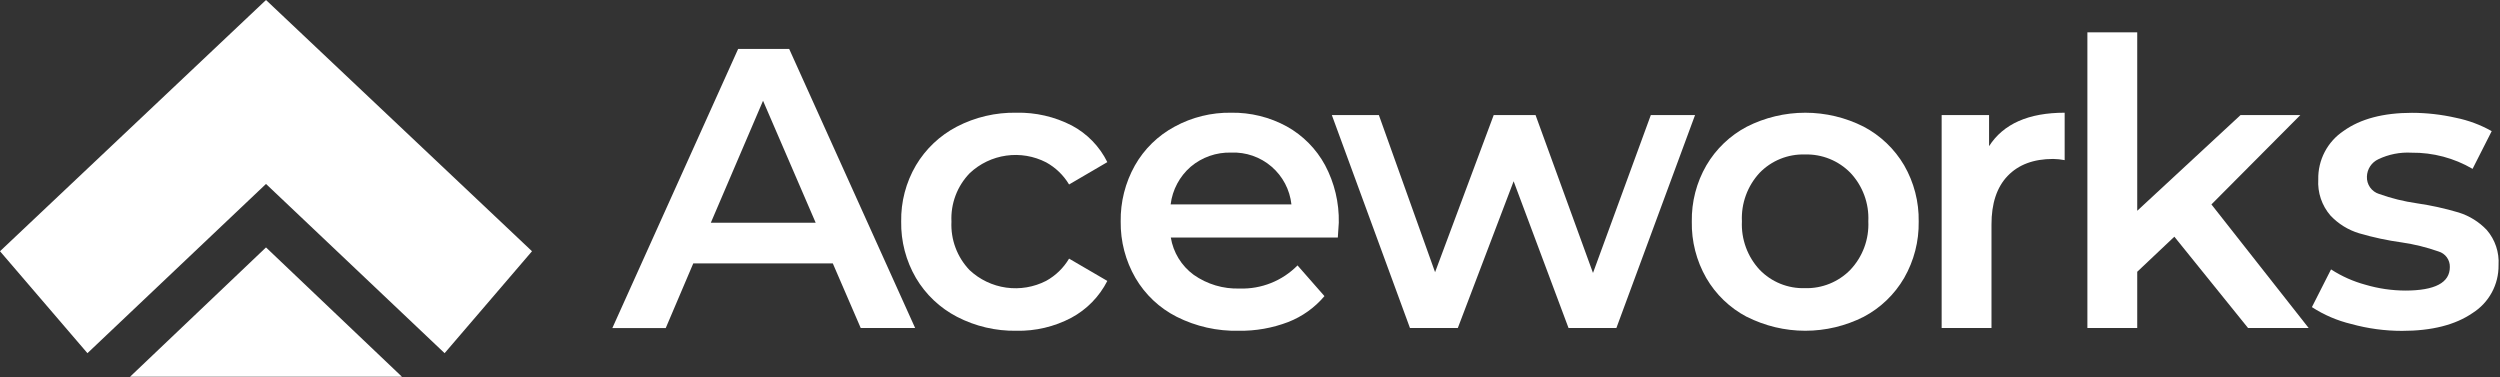 <svg width="464" height="70" viewBox="0 0 464 70" fill="none" xmlns="http://www.w3.org/2000/svg">
<rect x="0" y="0" width="464" height="70" fill="#333333" stroke="none"/>
<g clip-path="url(#clip0)">
<path d="M154.57 48.89H128.67L123.56 60.89H113.65L137 9.08H146.47L169.85 60.88H159.75L154.57 48.89ZM151.39 41.34L141.62 18.7L131.93 41.34H151.39Z" fill="white"/>
<path d="M177.62 58.8C174.454 57.159 171.813 54.661 170 51.59C168.147 48.416 167.199 44.795 167.26 41.12C167.196 37.454 168.144 33.842 170 30.68C171.813 27.633 174.437 25.151 177.58 23.51C180.997 21.738 184.802 20.848 188.65 20.92C192.21 20.844 195.732 21.655 198.9 23.28C201.769 24.796 204.086 27.179 205.52 30.09L198.42 34.24C197.39 32.516 195.92 31.097 194.16 30.13C191.881 28.96 189.295 28.524 186.758 28.882C184.221 29.24 181.856 30.375 179.99 32.13C178.836 33.317 177.939 34.728 177.354 36.276C176.769 37.825 176.509 39.477 176.59 41.13C176.509 42.78 176.765 44.429 177.343 45.976C177.92 47.524 178.808 48.937 179.95 50.13C181.824 51.886 184.195 53.021 186.738 53.379C189.282 53.737 191.874 53.301 194.16 52.13C195.923 51.157 197.393 49.732 198.42 48L205.52 52.14C204.039 55.054 201.701 57.445 198.82 58.99C195.688 60.639 192.189 61.465 188.65 61.39C184.815 61.454 181.025 60.564 177.62 58.8Z" fill="white"/>
<path d="M248.3 44.08H217.3C217.754 46.852 219.276 49.337 221.54 51C224.036 52.76 227.038 53.655 230.09 53.55C232.078 53.614 234.057 53.266 235.904 52.528C237.751 51.789 239.424 50.677 240.82 49.26L245.82 54.96C244.013 57.099 241.699 58.753 239.09 59.77C236.161 60.888 233.045 61.438 229.91 61.39C225.919 61.482 221.967 60.593 218.4 58.8C215.206 57.184 212.546 54.681 210.74 51.59C208.899 48.411 207.952 44.793 208 41.12C207.943 37.482 208.851 33.894 210.63 30.72C212.357 27.669 214.912 25.17 218 23.51C221.217 21.753 224.835 20.861 228.5 20.92C232.106 20.86 235.666 21.738 238.83 23.47C241.83 25.141 244.292 27.632 245.93 30.65C247.68 33.937 248.558 37.617 248.48 41.34C248.44 42 248.39 42.89 248.3 44.08ZM221 30.94C218.933 32.731 217.604 35.225 217.27 37.94H239.69C239.393 35.218 238.073 32.71 235.998 30.924C233.922 29.138 231.246 28.207 228.51 28.32C225.77 28.241 223.097 29.174 221 30.94Z" fill="white"/>
<path d="M314.6 21.36L300 60.88H291.12L280.93 33.64L270.57 60.88H261.69L247.19 21.36H255.92L266.35 50.52L277.23 21.36H285L295.66 50.66L306.39 21.36H314.6Z" fill="white"/>
<path d="M324.19 58.8C321.058 57.151 318.456 54.652 316.68 51.59C314.856 48.407 313.929 44.788 314 41.12C313.936 37.458 314.873 33.848 316.71 30.68C318.496 27.637 321.097 25.153 324.22 23.51C327.58 21.809 331.294 20.922 335.06 20.922C338.826 20.922 342.54 21.809 345.9 23.51C349.02 25.156 351.621 27.639 353.41 30.68C355.239 33.851 356.173 37.46 356.11 41.12C356.17 44.79 355.237 48.407 353.41 51.59C351.631 54.649 349.029 57.148 345.9 58.8C342.54 60.501 338.826 61.388 335.06 61.388C331.294 61.388 327.58 60.501 324.22 58.8H324.19ZM343.43 50.07C344.562 48.871 345.441 47.456 346.013 45.91C346.585 44.363 346.839 42.717 346.76 41.07C346.838 39.423 346.583 37.777 346.011 36.231C345.439 34.685 344.561 33.27 343.43 32.07C342.334 30.952 341.018 30.072 339.566 29.487C338.113 28.902 336.555 28.624 334.99 28.67C333.43 28.622 331.878 28.9 330.432 29.485C328.986 30.07 327.677 30.951 326.59 32.07C325.471 33.276 324.603 34.693 324.038 36.239C323.473 37.784 323.222 39.426 323.3 41.07C323.221 42.714 323.472 44.357 324.037 45.902C324.601 47.448 325.47 48.865 326.59 50.07C327.675 51.193 328.983 52.076 330.43 52.663C331.876 53.25 333.429 53.529 334.99 53.48C336.556 53.527 338.115 53.248 339.568 52.661C341.021 52.074 342.336 51.192 343.43 50.07Z" fill="white"/>
<path d="M383.2 20.92V29.72C382.494 29.585 381.778 29.511 381.06 29.5C377.447 29.5 374.633 30.55 372.62 32.65C370.607 34.75 369.607 37.77 369.62 41.71V60.88H360.37V21.36H369.17V27.13C371.823 22.99 376.5 20.92 383.2 20.92Z" fill="white"/>
<path d="M403.56 43.93L396.67 50.44V60.88H387.42V6H396.67V39.12L415.84 21.36H426.94L410.44 37.94L428.49 60.88H417.24L403.56 43.93Z" fill="white"/>
<path d="M436.42 60.14C433.815 59.519 431.336 58.457 429.09 57L432.64 50C434.612 51.277 436.771 52.239 439.04 52.85C441.433 53.556 443.915 53.919 446.41 53.93C451.93 53.93 454.69 52.473 454.69 49.56C454.709 48.913 454.511 48.277 454.13 47.754C453.748 47.231 453.202 46.849 452.58 46.67C450.382 45.897 448.115 45.338 445.81 45C443.121 44.632 440.464 44.063 437.86 43.3C435.824 42.687 433.986 41.549 432.53 40C430.931 38.148 430.119 35.743 430.27 33.3C430.233 31.526 430.645 29.771 431.466 28.197C432.288 26.624 433.493 25.284 434.97 24.3C438.1 22.06 442.34 20.94 447.66 20.94C450.399 20.944 453.129 21.253 455.8 21.86C458.137 22.331 460.384 23.168 462.46 24.34L458.91 31.34C455.478 29.332 451.565 28.295 447.59 28.34C445.46 28.218 443.334 28.637 441.41 29.56C440.793 29.847 440.269 30.3 439.896 30.869C439.523 31.438 439.317 32.1 439.3 32.78C439.268 33.491 439.472 34.193 439.881 34.775C440.29 35.358 440.88 35.788 441.56 36C443.83 36.809 446.175 37.388 448.56 37.73C451.188 38.111 453.785 38.682 456.33 39.44C458.319 40.059 460.117 41.178 461.55 42.69C463.099 44.492 463.881 46.829 463.73 49.2C463.757 50.97 463.329 52.717 462.487 54.273C461.644 55.83 460.416 57.144 458.92 58.09C455.707 60.303 451.34 61.41 445.82 61.41C442.644 61.412 439.482 60.985 436.42 60.14Z" fill="white"/>
<path d="M74.6 69.92H24.14L49.37 45.92L74.6 69.92Z" fill="white"/>
<path d="M49.37 34.14L16.23 65.55L0 46.63L49.37 0L98.74 46.63L82.52 65.55L49.37 34.14Z" fill="white"/>
</g>
<defs>
<clipPath id="clip0">
<rect width="463.72" height="69.92" fill="white"/>
</clipPath>
</defs>
</svg>
